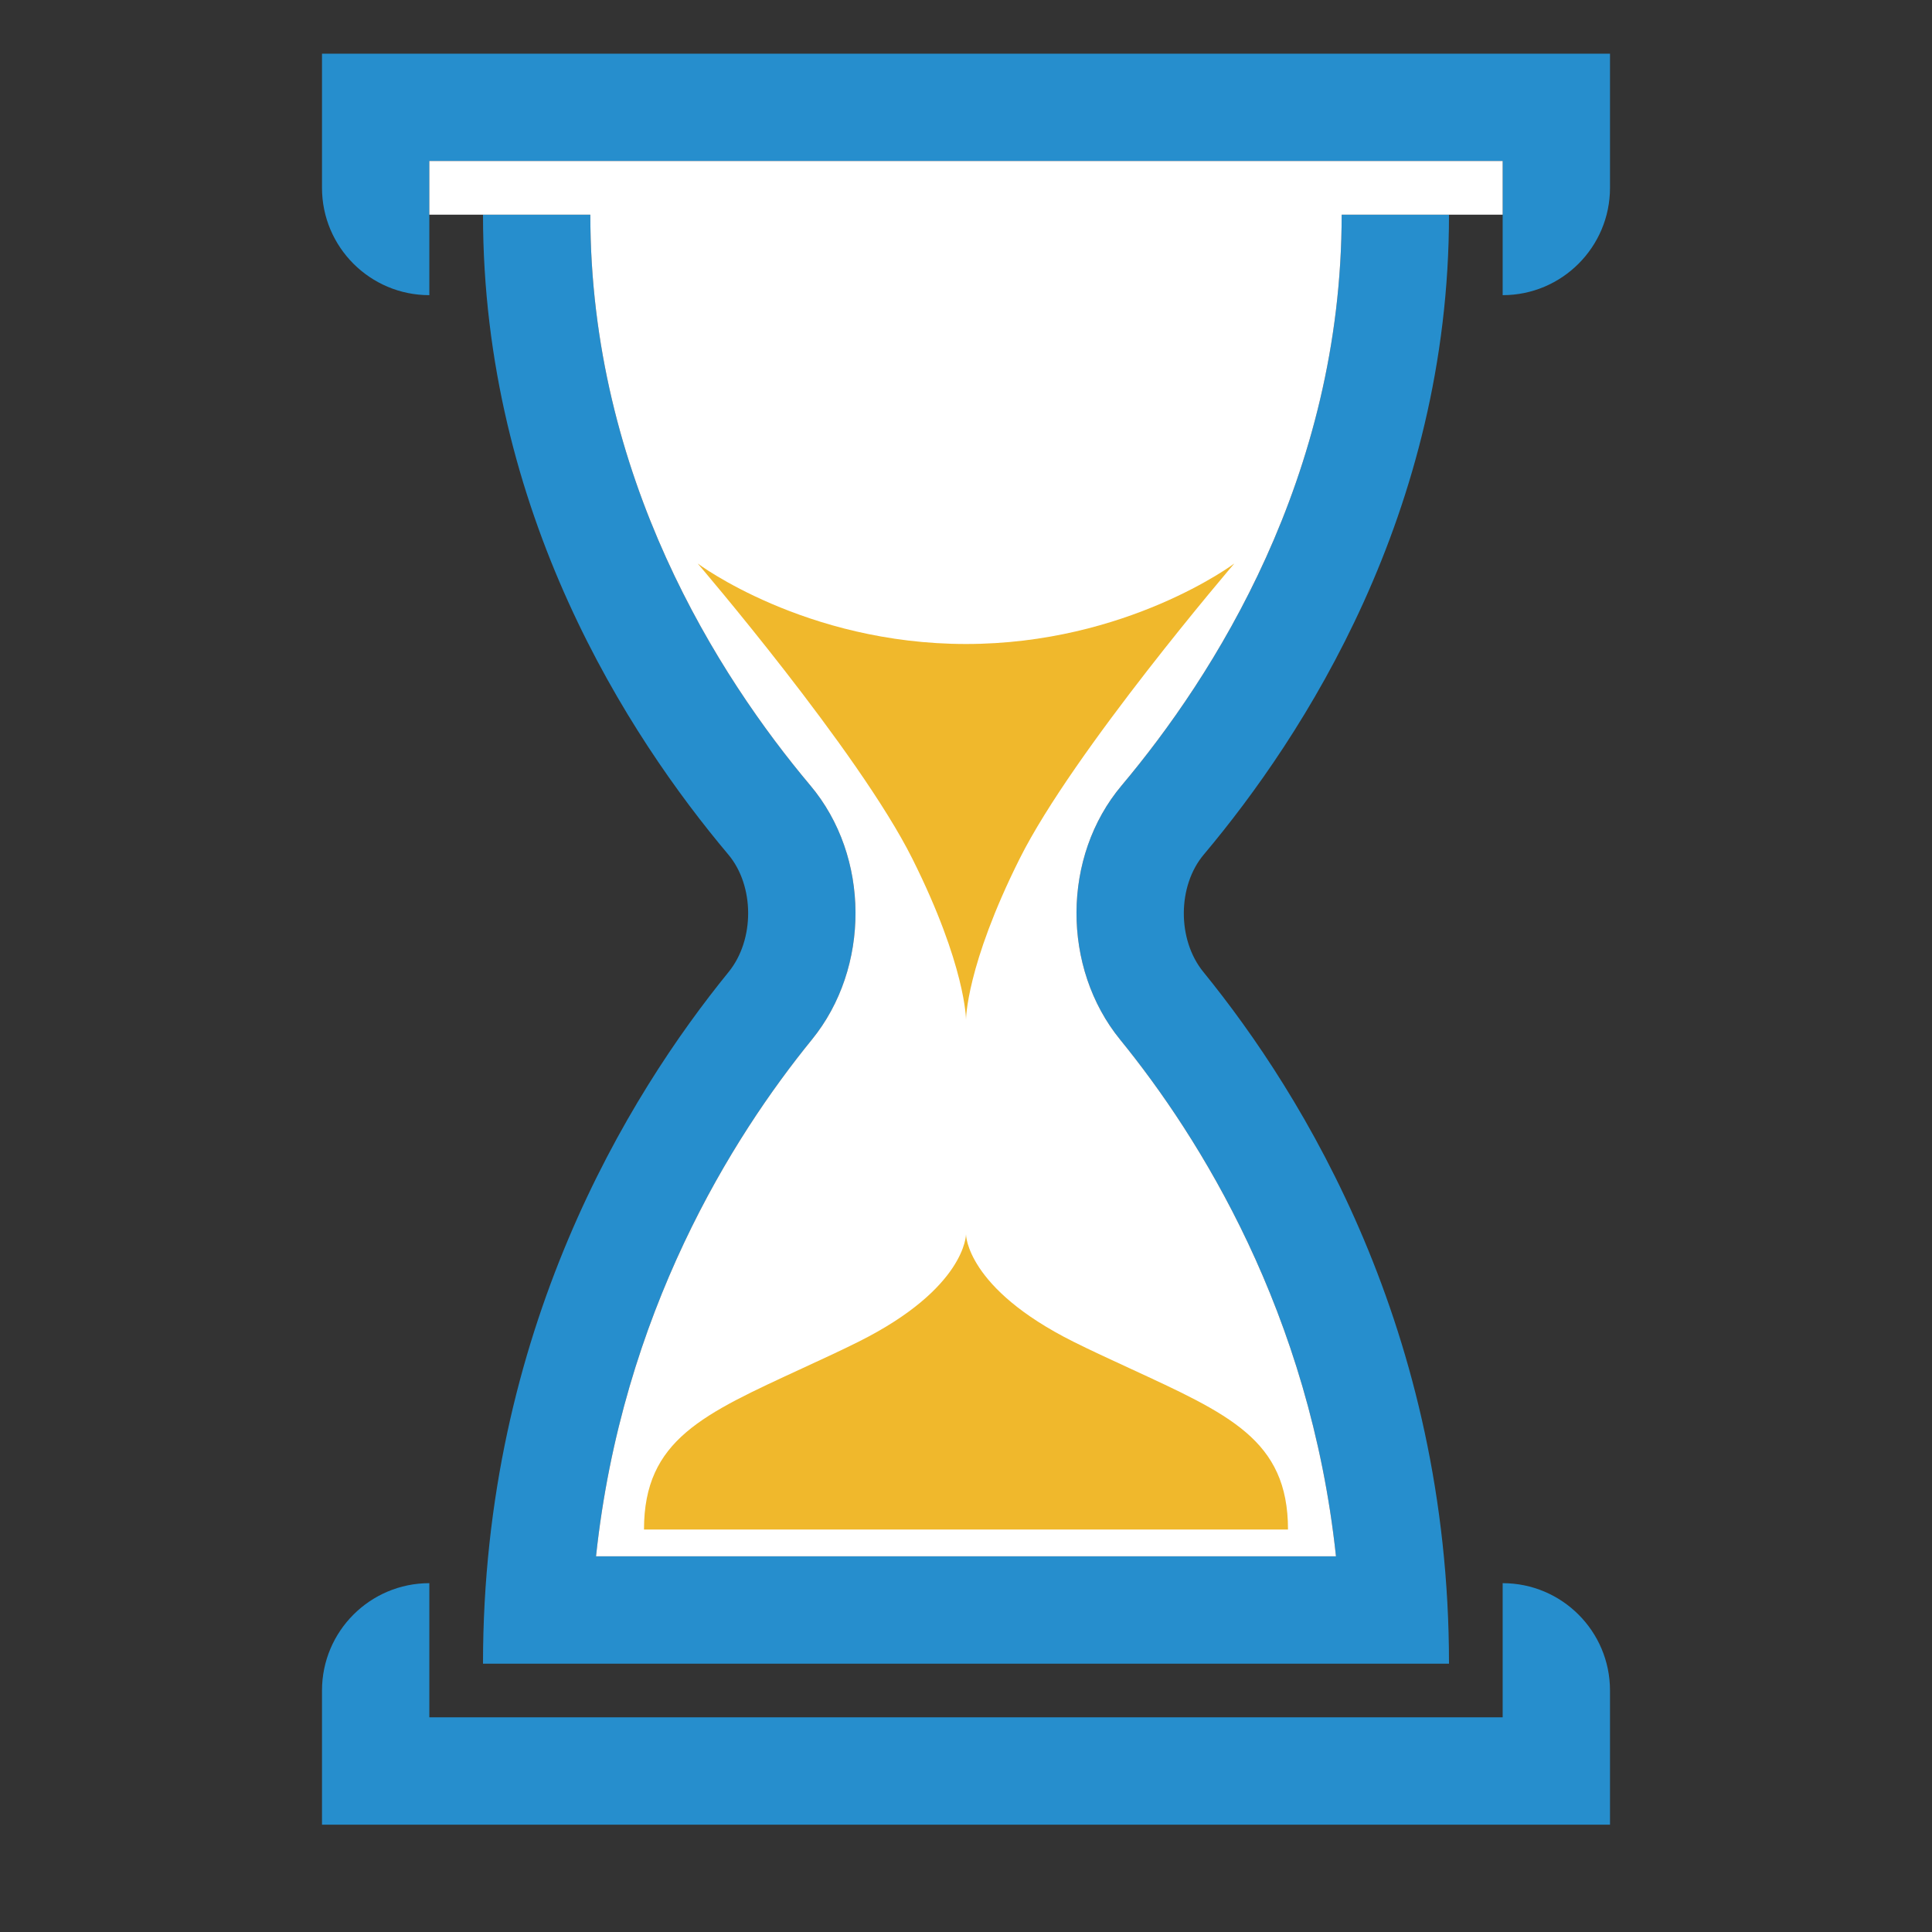 <svg width="18" height="18" viewBox="0 0 18 18" fill="none" xmlns="http://www.w3.org/2000/svg">
<rect x="0" y="0" width="18" height="18" fill="#333333" stroke="none"/>
<path d="M3 0.5V1.75C3 2.302 3.448 2.75 4 2.75V1.5H14V2.75C14.552 2.75 15 2.302 15 1.75V0.5H3Z" fill="#268ECD"/>
<path d="M6.789 9.055C7.033 8.754 7.03 8.252 6.785 7.961C5.859 6.861 4.5 4.778 4.5 2H5.5C5.5 4.446 6.7 6.307 7.549 7.317C8.109 7.981 8.108 9.018 7.564 9.686C6.825 10.594 5.796 12.228 5.553 14.5H12.447C12.204 12.228 11.175 10.594 10.436 9.686C9.892 9.018 9.891 7.981 10.451 7.317C11.3 6.307 12.5 4.446 12.5 2H13.5C13.5 4.778 12.141 6.861 11.216 7.961C10.97 8.252 10.966 8.754 11.211 9.055C12.144 10.201 13.5 12.399 13.5 15.5H4.5C4.5 12.399 5.856 10.201 6.789 9.055Z" fill="#268ECD"/>
<path d="M3 15.75V17H15V15.75C15 15.198 14.552 14.75 14 14.75V16H4V14.75C3.448 14.75 3 15.198 3 15.75Z" fill="#268ECD"/>
<path d="M14 1.5H4V2H5.5C5.5 4.446 6.7 6.307 7.549 7.317C8.109 7.981 8.108 9.018 7.564 9.686C6.825 10.594 5.796 12.228 5.553 14.5H12.447C12.204 12.228 11.175 10.594 10.436 9.686C9.892 9.018 9.891 7.981 10.451 7.317C11.3 6.307 12.5 4.446 12.5 2H14V1.5Z" fill="white"/>
<path d="M9 6C7.5 6 6.5 5.25 6.5 5.25C6.5 5.25 8 7 8.5 8C9 9 9 9.5 9 9.5C9 9.5 9 9 9.5 8C10 7 11.5 5.25 11.5 5.25C11.5 5.25 10.5 6 9 6Z" fill="#F0B82C"/>
<path d="M8 12.5C9 12 9 11.5 9 11.5V14.25H6C6 13.412 6.553 13.175 7.482 12.745C7.662 12.662 7.838 12.581 8 12.5Z" fill="#F0B82C"/>
<path d="M9 11.5C9 11.5 9 12 10 12.5C10.162 12.581 10.338 12.662 10.518 12.745C11.447 13.175 12 13.412 12 14.25H9V11.5Z" fill="#F0B82C"/>
</svg>

